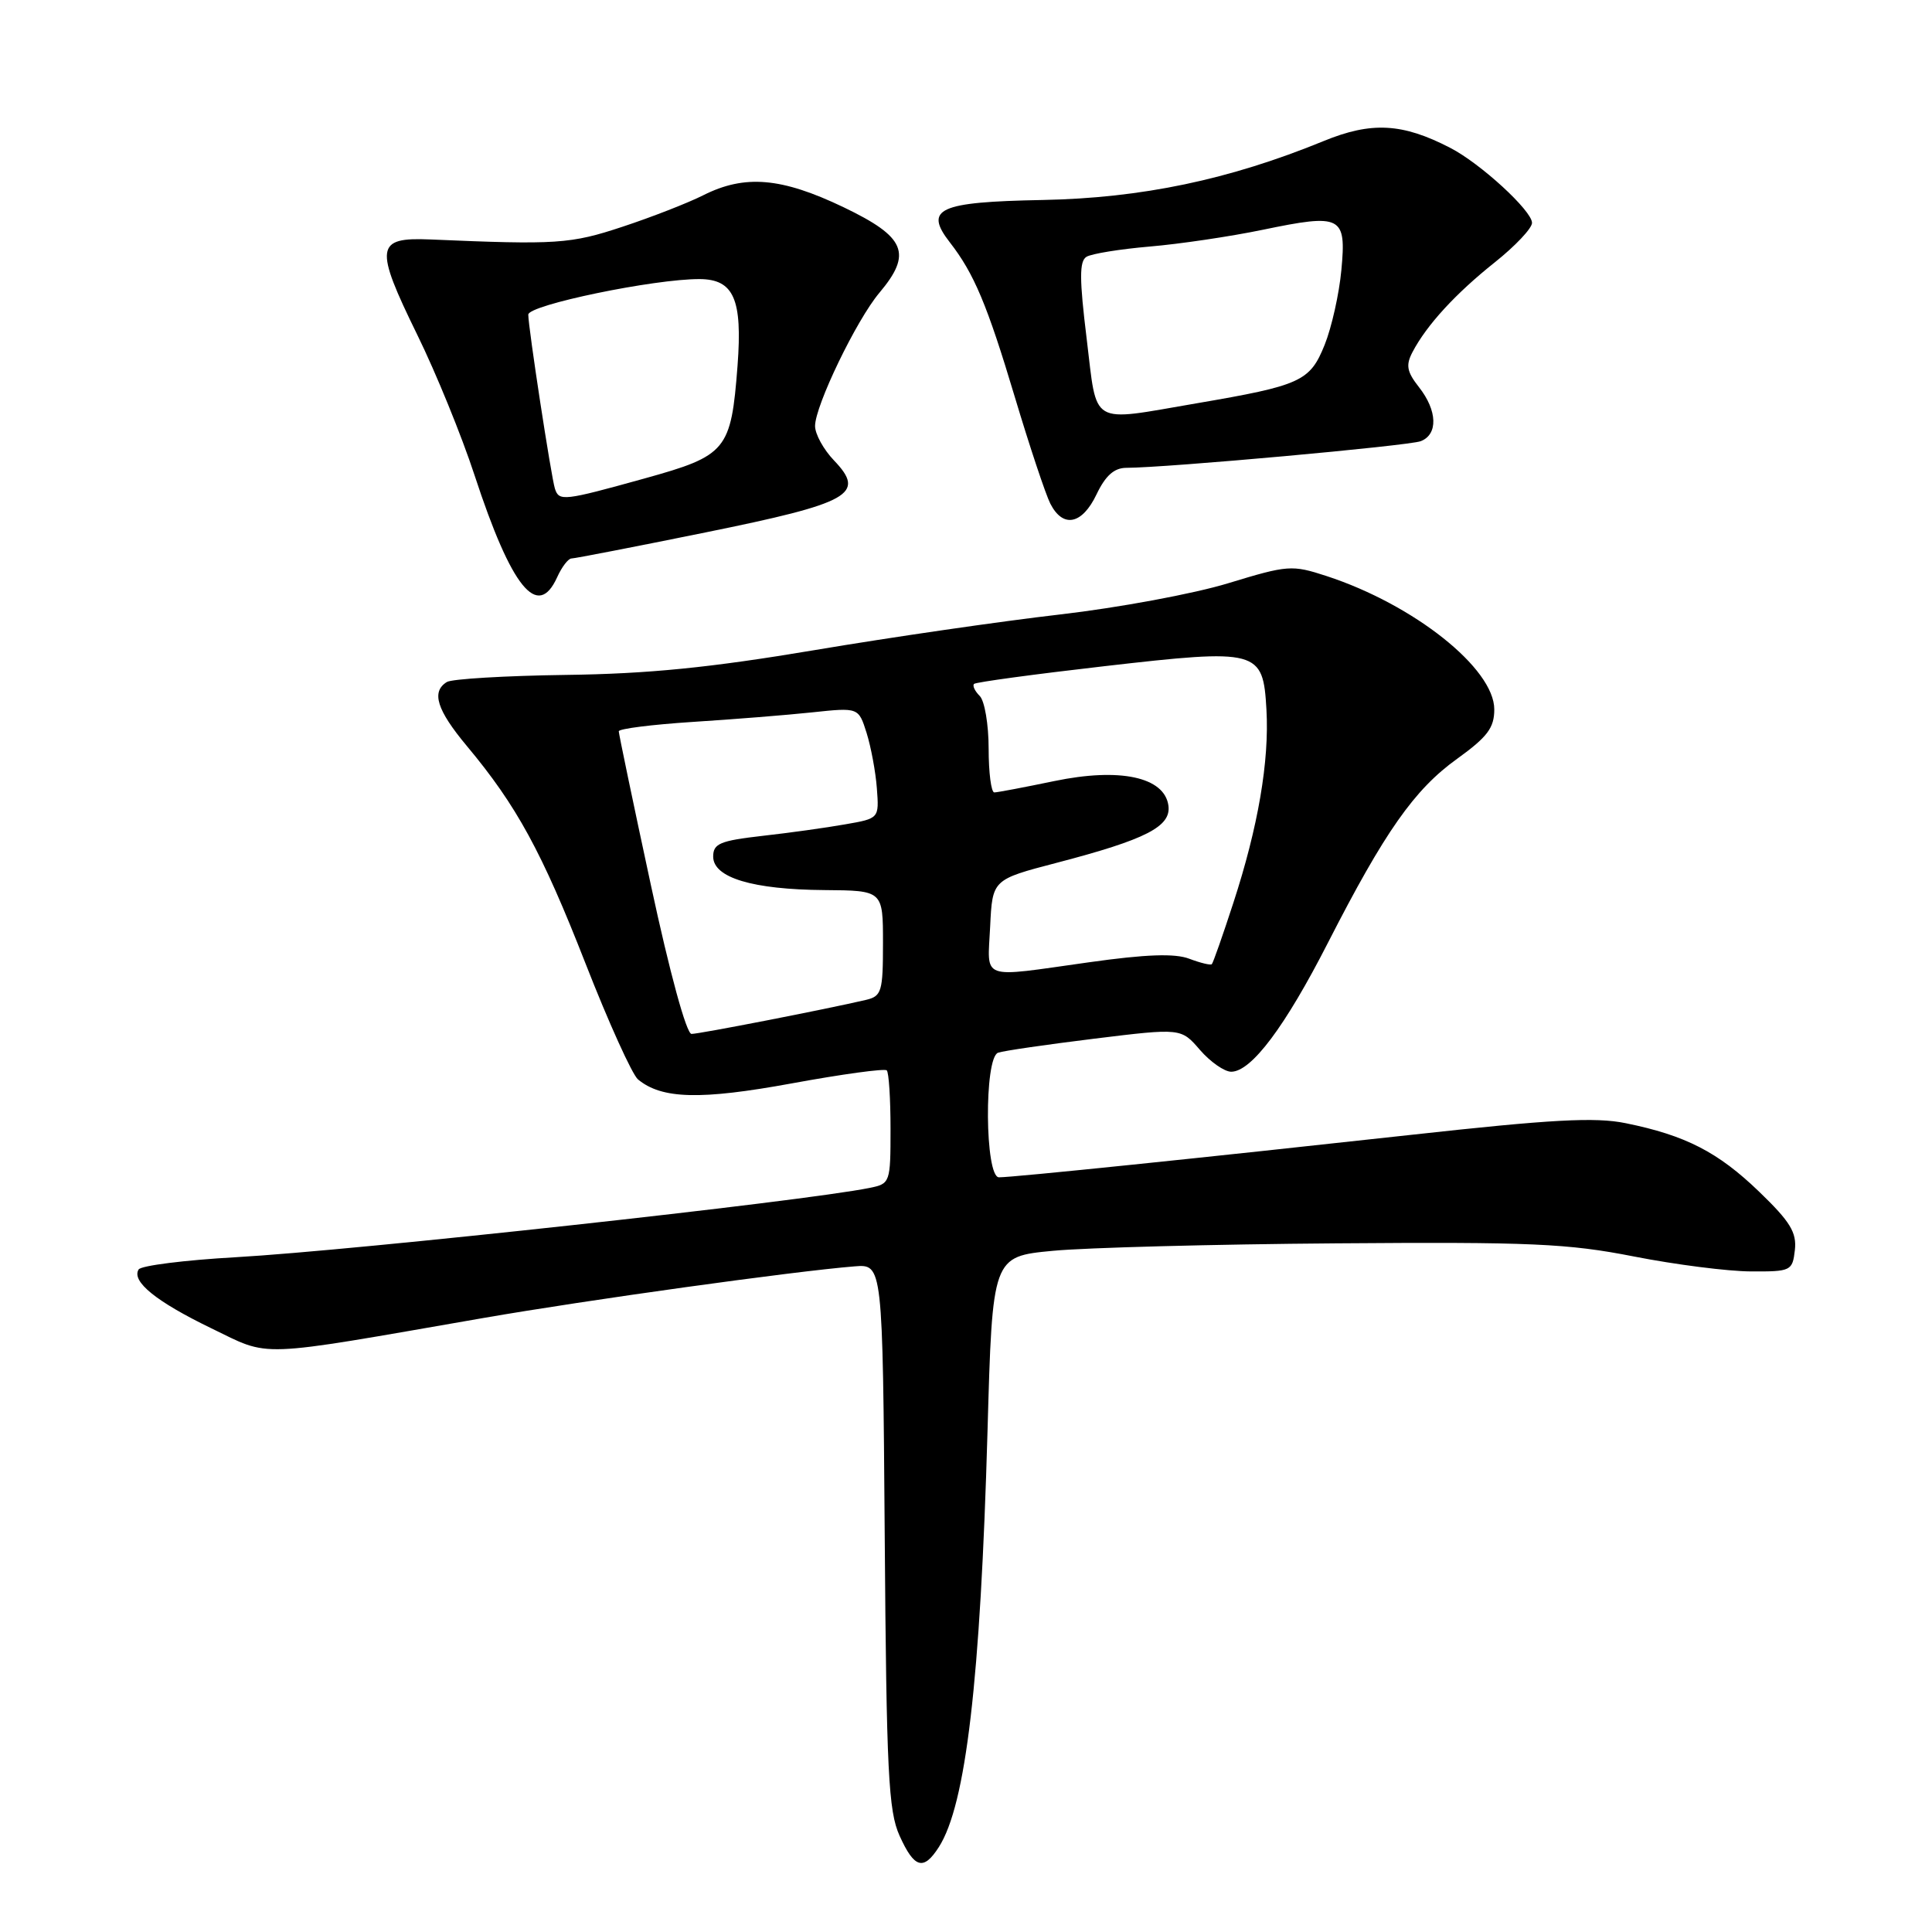 <?xml version="1.0" encoding="UTF-8" standalone="no"?>
<!DOCTYPE svg PUBLIC "-//W3C//DTD SVG 1.1//EN" "http://www.w3.org/Graphics/SVG/1.1/DTD/svg11.dtd" >
<svg xmlns="http://www.w3.org/2000/svg" xmlns:xlink="http://www.w3.org/1999/xlink" version="1.1" viewBox="0 0 256 256">
 <g >
 <path fill="currentColor"
d=" M 124.40 244.75 C 127.99 239.14 129.91 222.71 130.85 189.68 C 131.50 166.50 131.50 166.50 139.50 165.74 C 143.90 165.32 160.78 164.87 177.00 164.75 C 202.85 164.55 207.74 164.77 216.50 166.49 C 222.00 167.57 228.97 168.46 232.00 168.47 C 237.32 168.50 237.51 168.40 237.83 165.64 C 238.09 163.31 237.22 161.88 233.11 157.92 C 227.65 152.65 223.34 150.44 215.42 148.83 C 211.38 148.00 205.58 148.32 186.92 150.38 C 159.39 153.41 134.31 156.00 132.37 156.00 C 130.50 156.00 130.38 140.16 132.25 139.49 C 132.94 139.24 138.68 138.41 145.00 137.63 C 156.50 136.22 156.50 136.22 159.00 139.12 C 160.38 140.71 162.24 142.01 163.15 142.01 C 165.82 141.99 170.28 136.04 175.96 124.92 C 183.48 110.21 187.41 104.61 193.07 100.55 C 197.09 97.65 198.00 96.45 198.00 94.00 C 198.00 88.58 187.37 80.12 175.78 76.33 C 171.18 74.83 170.66 74.87 162.75 77.28 C 158.21 78.67 148.18 80.53 140.46 81.42 C 132.73 82.31 118.11 84.43 107.96 86.14 C 94.09 88.47 85.88 89.29 74.96 89.43 C 66.96 89.54 59.87 89.96 59.21 90.37 C 57.12 91.66 57.87 94.07 61.87 98.86 C 68.46 106.75 71.79 112.86 77.57 127.63 C 80.63 135.46 83.77 142.39 84.54 143.03 C 87.69 145.64 92.82 145.77 104.94 143.55 C 111.58 142.33 117.23 141.56 117.50 141.83 C 117.78 142.11 118.00 145.60 118.00 149.59 C 118.00 156.70 117.95 156.85 115.25 157.40 C 106.26 159.22 47.13 165.69 31.22 166.59 C 24.47 166.97 18.69 167.70 18.37 168.21 C 17.39 169.79 20.68 172.46 27.97 175.99 C 35.98 179.86 33.44 179.96 64.00 174.65 C 77.75 172.26 105.16 168.45 113.23 167.80 C 116.96 167.50 116.96 167.50 117.23 203.50 C 117.46 234.85 117.72 239.98 119.20 243.25 C 121.15 247.57 122.37 247.92 124.40 244.75 Z  M 73.82 76.50 C 74.44 75.12 75.30 74.00 75.73 74.00 C 76.15 74.00 84.14 72.45 93.48 70.55 C 112.73 66.64 114.79 65.48 110.50 61.00 C 109.13 59.57 108.00 57.52 108.00 56.45 C 108.00 53.77 113.49 42.39 116.52 38.80 C 120.92 33.57 120.01 31.41 111.78 27.46 C 103.55 23.52 98.71 23.10 93.21 25.86 C 91.17 26.89 86.35 28.77 82.50 30.04 C 75.60 32.33 73.78 32.45 57.02 31.73 C 49.75 31.42 49.58 32.70 55.29 44.36 C 57.76 49.39 61.18 57.77 62.89 63.00 C 67.78 77.90 71.24 82.17 73.82 76.50 Z  M 145.30 65.50 C 146.48 63.03 147.63 62.00 149.23 61.99 C 154.58 61.98 186.66 59.07 188.25 58.46 C 190.57 57.57 190.47 54.41 188.02 51.30 C 186.41 49.25 186.25 48.39 187.17 46.64 C 189.05 43.06 192.88 38.89 198.07 34.76 C 200.78 32.60 203.00 30.25 203.00 29.53 C 203.00 27.93 196.17 21.65 192.16 19.59 C 185.83 16.31 181.72 16.09 175.39 18.69 C 162.89 23.81 151.26 26.25 138.12 26.50 C 124.35 26.76 122.39 27.66 125.87 32.13 C 129.06 36.23 130.81 40.38 134.47 52.61 C 136.43 59.15 138.55 65.51 139.18 66.75 C 140.86 70.02 143.39 69.51 145.30 65.50 Z  M 86.24 117.25 C 83.90 106.39 81.99 97.23 81.99 96.90 C 82.00 96.56 86.39 96.01 91.75 95.66 C 97.11 95.32 104.26 94.75 107.63 94.39 C 113.76 93.74 113.76 93.74 114.83 97.12 C 115.41 98.98 116.03 102.29 116.19 104.47 C 116.49 108.45 116.49 108.45 111.99 109.23 C 109.52 109.67 104.58 110.36 101.00 110.76 C 95.41 111.40 94.50 111.78 94.50 113.50 C 94.50 116.30 99.73 117.87 109.25 117.94 C 117.00 118.00 117.00 118.00 117.00 124.98 C 117.00 131.40 116.82 132.00 114.75 132.49 C 109.50 133.72 92.69 137.00 91.63 137.00 C 90.96 137.00 88.75 128.94 86.24 117.25 Z  M 131.20 122.78 C 131.50 116.55 131.50 116.55 140.00 114.33 C 151.88 111.23 155.21 109.52 154.82 106.73 C 154.28 102.95 148.38 101.69 139.68 103.50 C 135.73 104.32 132.16 105.00 131.75 105.00 C 131.34 105.00 131.00 102.39 131.00 99.20 C 131.00 96.01 130.47 92.87 129.82 92.22 C 129.17 91.57 128.83 90.85 129.07 90.62 C 129.31 90.39 137.05 89.34 146.28 88.28 C 166.76 85.93 167.36 86.09 167.81 94.02 C 168.20 100.87 166.71 109.57 163.42 119.65 C 162.02 123.95 160.74 127.60 160.57 127.76 C 160.41 127.92 159.07 127.60 157.59 127.04 C 155.68 126.31 151.87 126.44 144.28 127.51 C 129.65 129.56 130.86 130.00 131.20 122.78 Z  M 73.53 64.75 C 73.04 63.22 70.00 43.40 70.00 41.69 C 70.00 40.41 86.71 36.95 92.71 36.98 C 97.24 37.01 98.39 39.65 97.73 48.43 C 96.87 59.69 96.31 60.37 85.40 63.40 C 74.66 66.38 74.08 66.45 73.53 64.75 Z  M 143.99 44.89 C 143.02 36.98 143.01 34.61 143.96 34.03 C 144.62 33.62 148.39 33.01 152.33 32.67 C 156.27 32.34 163.01 31.34 167.31 30.45 C 177.77 28.28 178.41 28.60 177.74 35.77 C 177.45 38.92 176.45 43.39 175.52 45.70 C 173.57 50.54 172.37 51.08 158.50 53.45 C 144.23 55.89 145.42 56.59 143.99 44.89 Z "/>
</g>
</svg>